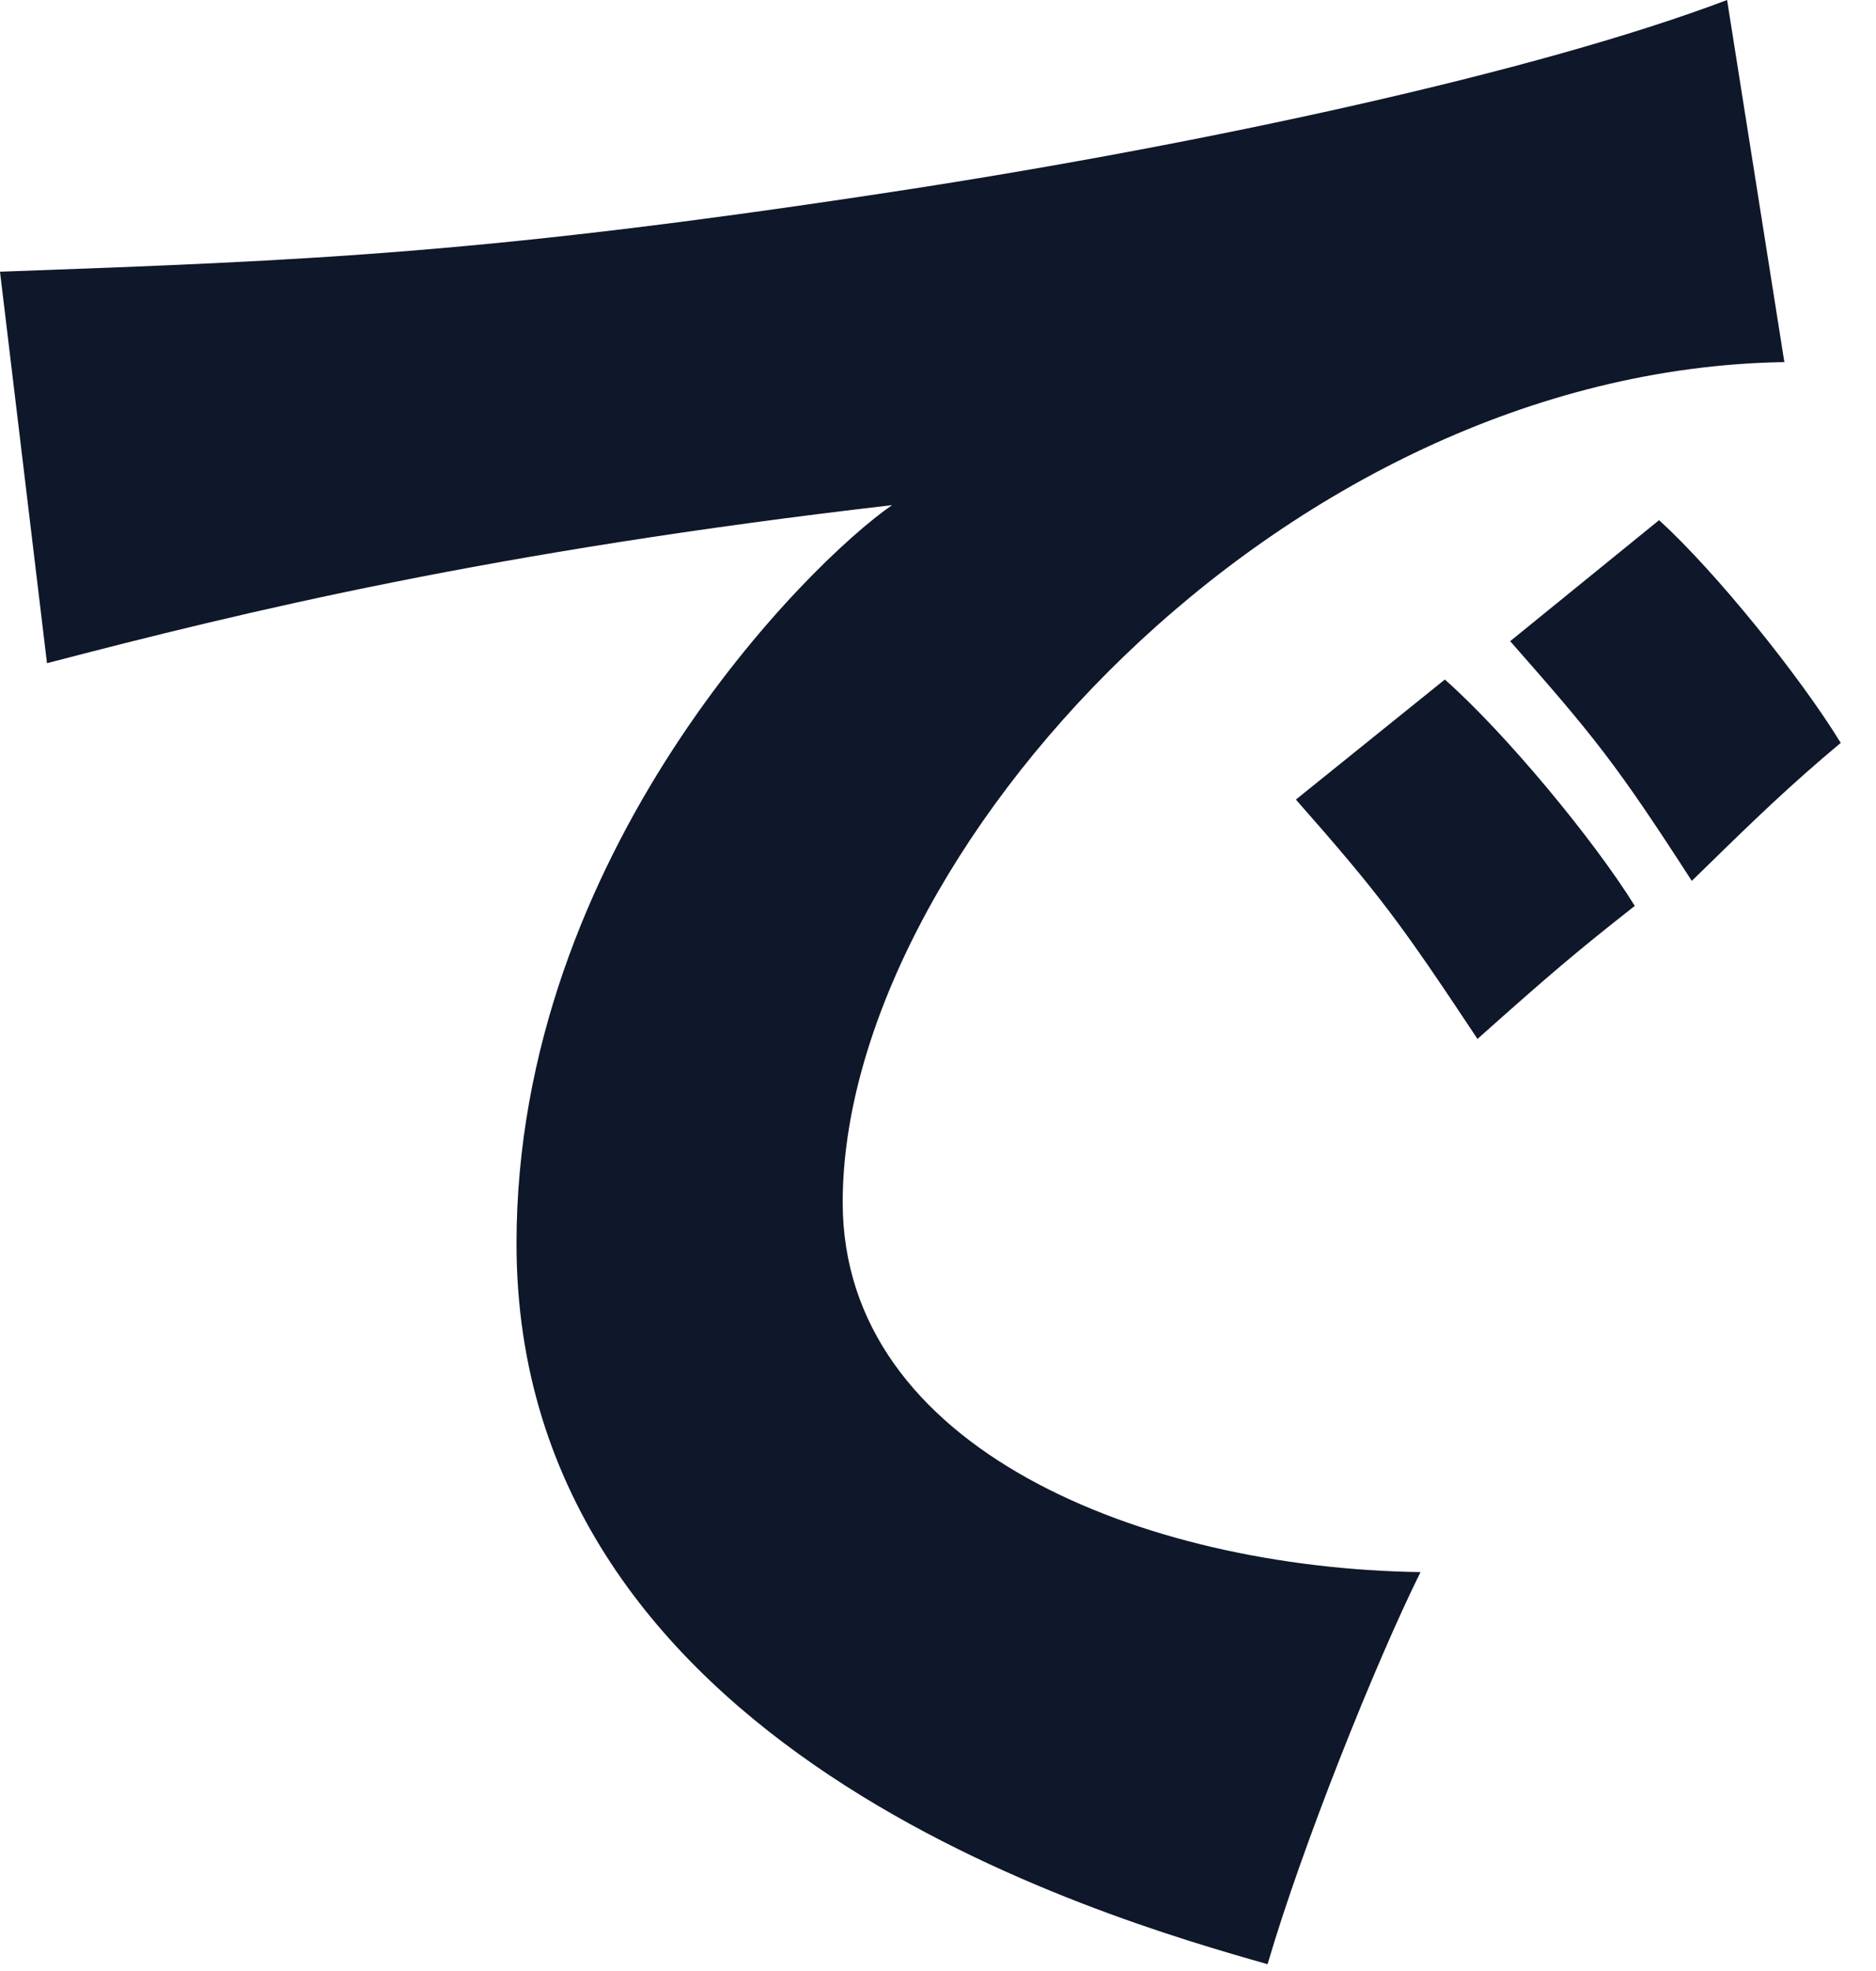 <svg preserveAspectRatio="none" width="100%" height="100%" overflow="visible" style="display: block;" viewBox="0 0 40 42" fill="none" xmlns="http://www.w3.org/2000/svg">
<path id="Vector" d="M38.033 7.716C27.283 7.894 17.968 18.274 17.968 25.62C17.968 30.878 24.37 33.414 30.288 33.5C29.329 35.432 27.766 39.333 27.027 41.855C23.503 40.853 11.013 37.265 11.013 26.501C11.013 18.167 17.236 11.993 19.02 10.764C10.487 11.752 5.222 13.03 1.002 14.132L0 5.79C6.657 5.549 10.444 5.407 19.368 4.036C25.677 3.062 32.732 1.549 36.825 0L38.047 7.723L38.033 7.716ZM30.807 14.48C32.114 15.638 33.983 17.897 34.857 19.304C33.642 20.256 33.031 20.775 31.503 22.139C29.848 19.645 29.414 19.062 27.631 17.038L30.807 14.48ZM35.375 11.084C36.597 12.199 38.381 14.416 39.248 15.83C38.16 16.739 37.422 17.45 36.072 18.771C34.459 16.27 33.983 15.688 32.2 13.663L35.375 11.084Z" fill="#0F172A"/>
</svg>
